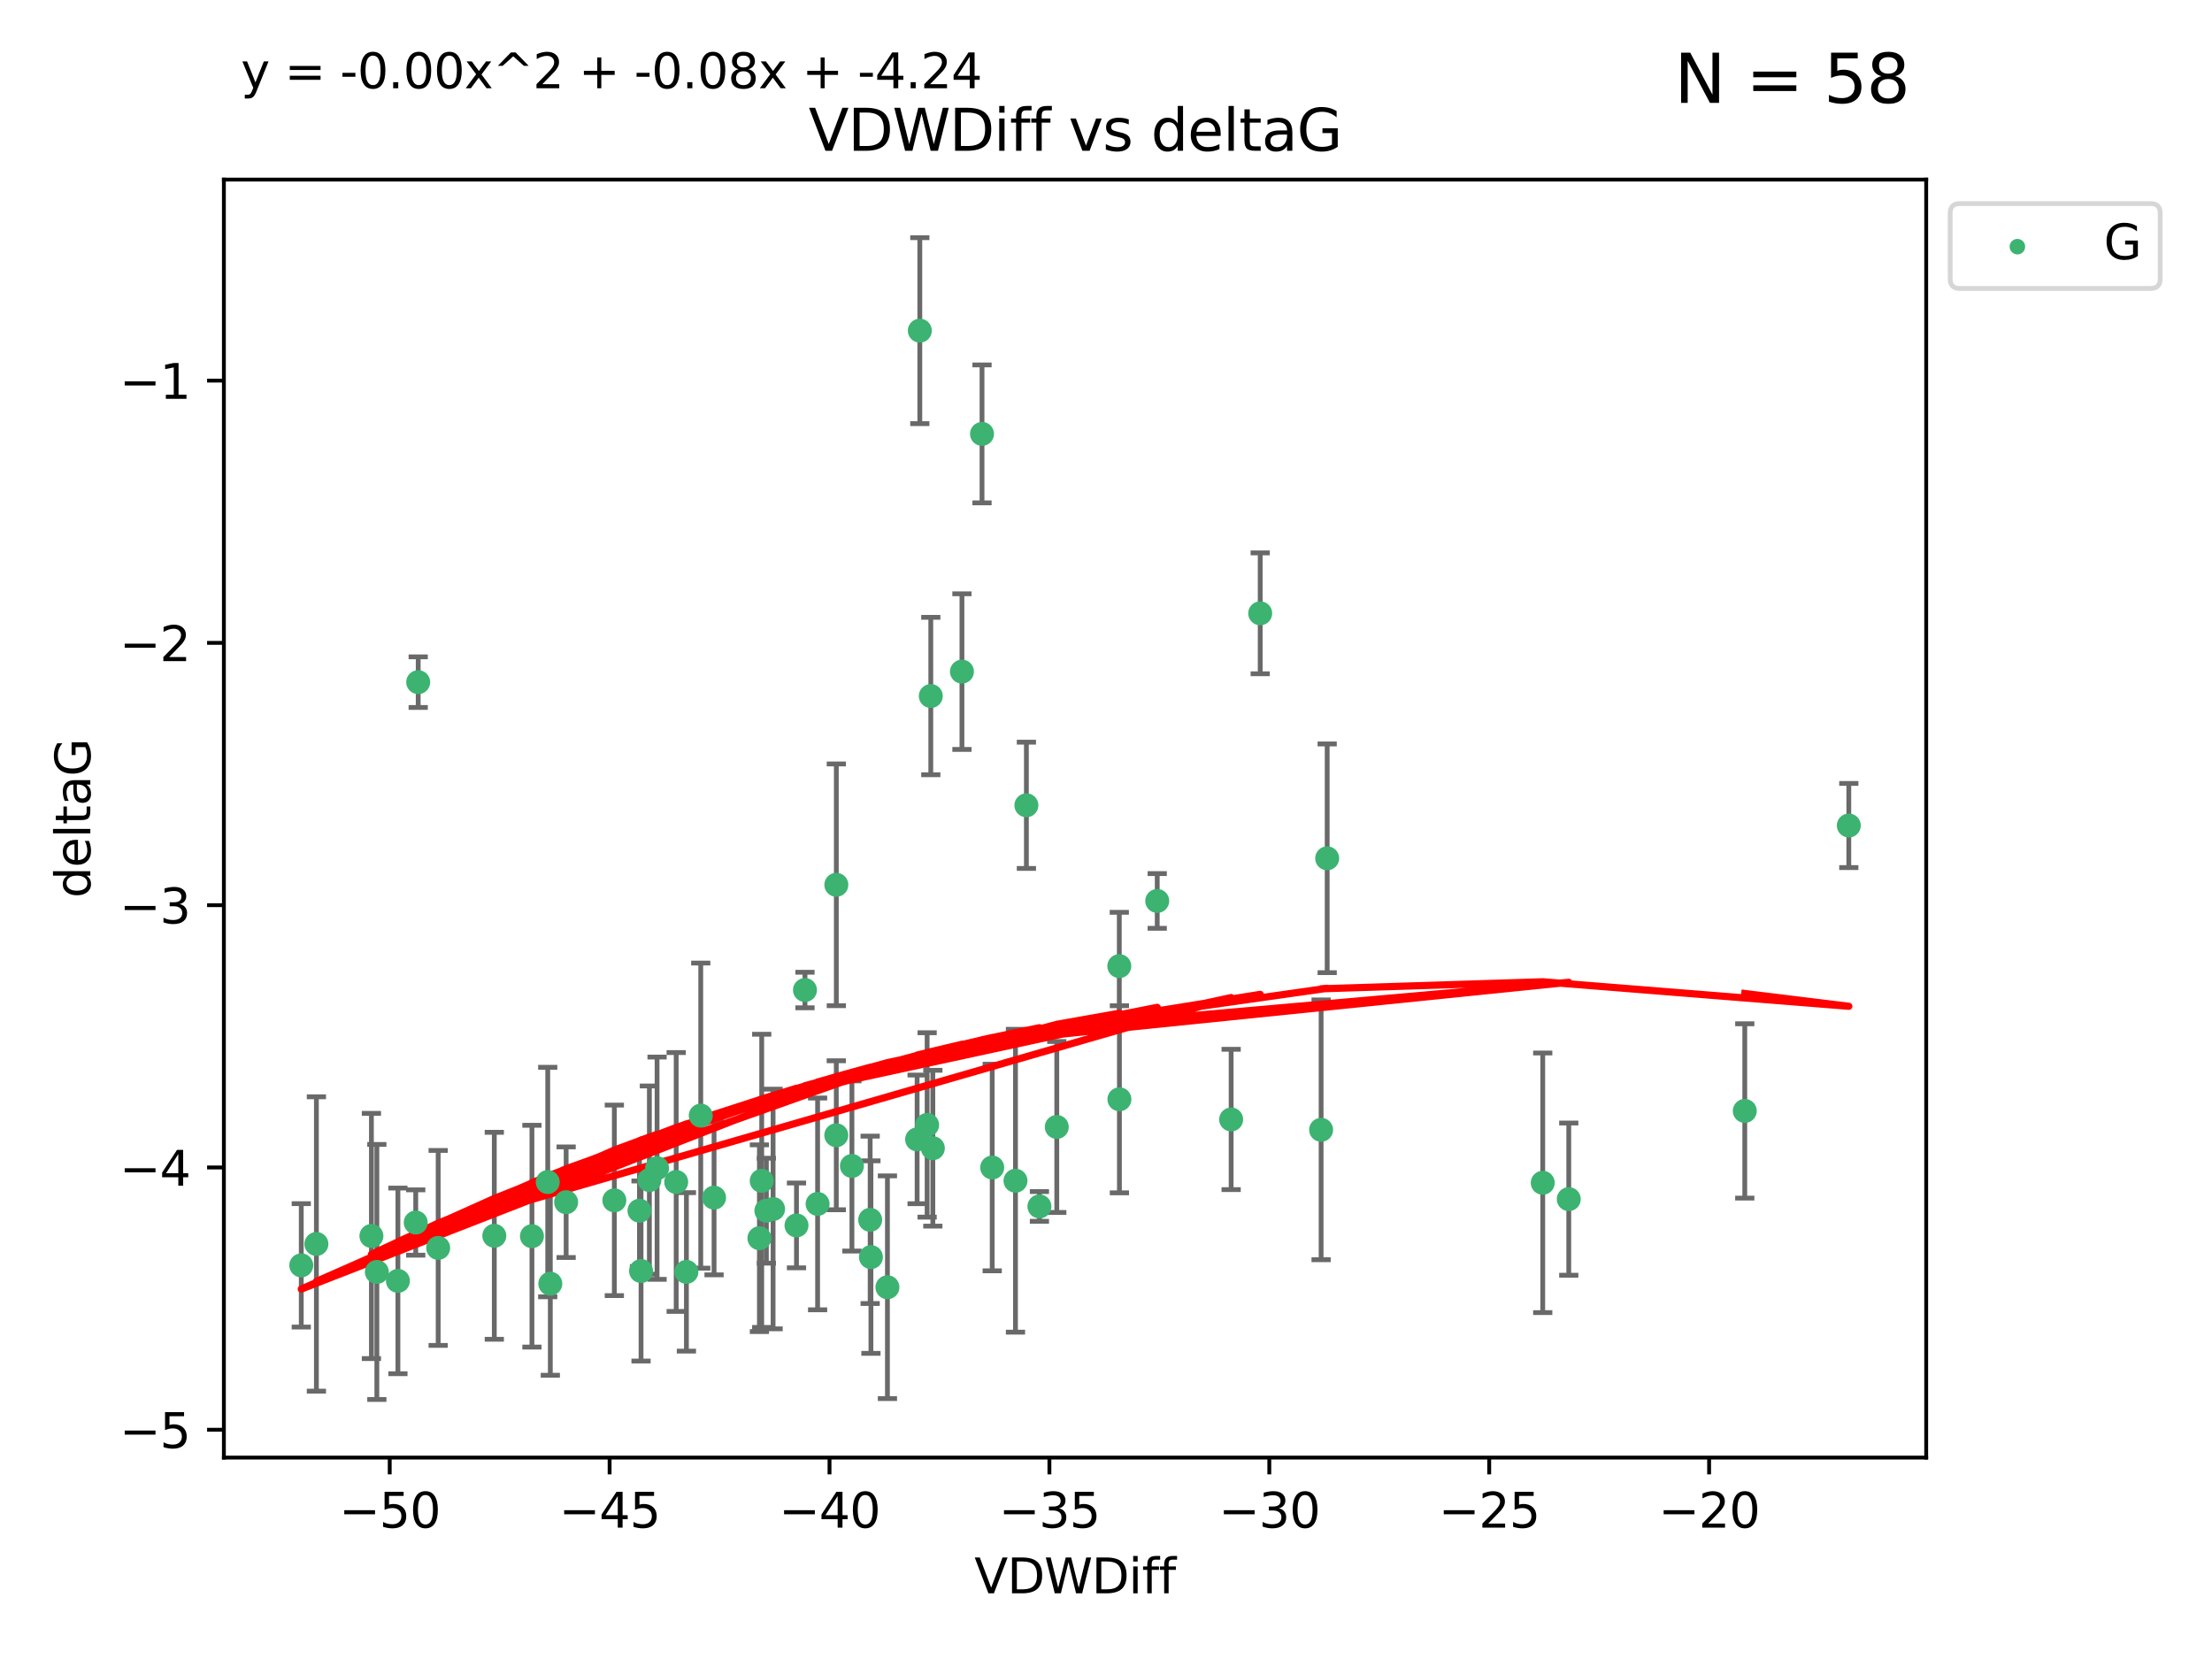<?xml version="1.0" encoding="utf-8" standalone="no"?>
<!DOCTYPE svg PUBLIC "-//W3C//DTD SVG 1.1//EN"
  "http://www.w3.org/Graphics/SVG/1.1/DTD/svg11.dtd">
<svg xmlns:xlink="http://www.w3.org/1999/xlink" width="460.8pt" height="345.6pt" viewBox="0 0 460.8 345.6" xmlns="http://www.w3.org/2000/svg" version="1.1">
 <defs>
  <style type="text/css">*{stroke-linejoin: round; stroke-linecap: butt}</style>
 </defs>
 <g id="figure_1">
  <g id="patch_1">
   <path d="M 0 345.6 
L 460.8 345.6 
L 460.8 0 
L 0 0 
z
" style="fill: #ffffff"/>
  </g>
  <g id="axes_1">
   <g id="patch_2">
    <path d="M 46.64 303.64 
L 401.26 303.64 
L 401.26 37.411 
L 46.64 37.411 
z
" style="fill: #ffffff"/>
   </g>
   <g id="PathCollection_1">
    <defs>
     <path id="mdedaf6427b" d="M 0 1.118 
C 0.297 1.118 0.581 1 0.791 0.791 
C 1 0.581 1.118 0.297 1.118 0 
C 1.118 -0.297 1 -0.581 0.791 -0.791 
C 0.581 -1 0.297 -1.118 0 -1.118 
C -0.297 -1.118 -0.581 -1 -0.791 -0.791 
C -1 -0.581 -1.118 -0.297 -1.118 0 
C -1.118 0.297 -1 0.581 -0.791 0.791 
C -0.581 1 -0.297 1.118 0 1.118 
z
" style="stroke: #3cb371"/>
    </defs>
    <g clip-path="url(#p5e4211d49c)">
     <use xlink:href="#mdedaf6427b" x="133.213" y="252.211" style="fill: #3cb371; stroke: #3cb371"/>
     <use xlink:href="#mdedaf6427b" x="78.505" y="264.972" style="fill: #3cb371; stroke: #3cb371"/>
     <use xlink:href="#mdedaf6427b" x="91.28" y="259.965" style="fill: #3cb371; stroke: #3cb371"/>
     <use xlink:href="#mdedaf6427b" x="136.879" y="243.357" style="fill: #3cb371; stroke: #3cb371"/>
     <use xlink:href="#mdedaf6427b" x="127.978" y="250.055" style="fill: #3cb371; stroke: #3cb371"/>
     <use xlink:href="#mdedaf6427b" x="65.911" y="259.141" style="fill: #3cb371; stroke: #3cb371"/>
     <use xlink:href="#mdedaf6427b" x="159.648" y="252.211" style="fill: #3cb371; stroke: #3cb371"/>
     <use xlink:href="#mdedaf6427b" x="181.431" y="261.878" style="fill: #3cb371; stroke: #3cb371"/>
     <use xlink:href="#mdedaf6427b" x="62.759" y="263.595" style="fill: #3cb371; stroke: #3cb371"/>
     <use xlink:href="#mdedaf6427b" x="135.278" y="245.836" style="fill: #3cb371; stroke: #3cb371"/>
     <use xlink:href="#mdedaf6427b" x="133.541" y="264.776" style="fill: #3cb371; stroke: #3cb371"/>
     <use xlink:href="#mdedaf6427b" x="102.973" y="257.437" style="fill: #3cb371; stroke: #3cb371"/>
     <use xlink:href="#mdedaf6427b" x="82.893" y="266.835" style="fill: #3cb371; stroke: #3cb371"/>
     <use xlink:href="#mdedaf6427b" x="145.979" y="232.401" style="fill: #3cb371; stroke: #3cb371"/>
     <use xlink:href="#mdedaf6427b" x="174.214" y="236.494" style="fill: #3cb371; stroke: #3cb371"/>
     <use xlink:href="#mdedaf6427b" x="158.679" y="245.992" style="fill: #3cb371; stroke: #3cb371"/>
     <use xlink:href="#mdedaf6427b" x="117.936" y="250.441" style="fill: #3cb371; stroke: #3cb371"/>
     <use xlink:href="#mdedaf6427b" x="77.372" y="257.476" style="fill: #3cb371; stroke: #3cb371"/>
     <use xlink:href="#mdedaf6427b" x="148.752" y="249.492" style="fill: #3cb371; stroke: #3cb371"/>
     <use xlink:href="#mdedaf6427b" x="161.048" y="251.854" style="fill: #3cb371; stroke: #3cb371"/>
     <use xlink:href="#mdedaf6427b" x="181.27" y="254.111" style="fill: #3cb371; stroke: #3cb371"/>
     <use xlink:href="#mdedaf6427b" x="174.222" y="184.322" style="fill: #3cb371; stroke: #3cb371"/>
     <use xlink:href="#mdedaf6427b" x="110.811" y="257.518" style="fill: #3cb371; stroke: #3cb371"/>
     <use xlink:href="#mdedaf6427b" x="140.862" y="246.229" style="fill: #3cb371; stroke: #3cb371"/>
     <use xlink:href="#mdedaf6427b" x="165.923" y="255.28" style="fill: #3cb371; stroke: #3cb371"/>
     <use xlink:href="#mdedaf6427b" x="158.201" y="257.942" style="fill: #3cb371; stroke: #3cb371"/>
     <use xlink:href="#mdedaf6427b" x="256.469" y="233.204" style="fill: #3cb371; stroke: #3cb371"/>
     <use xlink:href="#mdedaf6427b" x="87.119" y="142.106" style="fill: #3cb371; stroke: #3cb371"/>
     <use xlink:href="#mdedaf6427b" x="191.615" y="68.883" style="fill: #3cb371; stroke: #3cb371"/>
     <use xlink:href="#mdedaf6427b" x="86.605" y="254.674" style="fill: #3cb371; stroke: #3cb371"/>
     <use xlink:href="#mdedaf6427b" x="114.103" y="246.241" style="fill: #3cb371; stroke: #3cb371"/>
     <use xlink:href="#mdedaf6427b" x="114.64" y="267.416" style="fill: #3cb371; stroke: #3cb371"/>
     <use xlink:href="#mdedaf6427b" x="142.992" y="264.956" style="fill: #3cb371; stroke: #3cb371"/>
     <use xlink:href="#mdedaf6427b" x="220.146" y="234.768" style="fill: #3cb371; stroke: #3cb371"/>
     <use xlink:href="#mdedaf6427b" x="233.169" y="201.259" style="fill: #3cb371; stroke: #3cb371"/>
     <use xlink:href="#mdedaf6427b" x="204.572" y="90.388" style="fill: #3cb371; stroke: #3cb371"/>
     <use xlink:href="#mdedaf6427b" x="216.531" y="251.32" style="fill: #3cb371; stroke: #3cb371"/>
     <use xlink:href="#mdedaf6427b" x="194.328" y="239.192" style="fill: #3cb371; stroke: #3cb371"/>
     <use xlink:href="#mdedaf6427b" x="170.321" y="250.798" style="fill: #3cb371; stroke: #3cb371"/>
     <use xlink:href="#mdedaf6427b" x="184.868" y="268.158" style="fill: #3cb371; stroke: #3cb371"/>
     <use xlink:href="#mdedaf6427b" x="233.194" y="229.002" style="fill: #3cb371; stroke: #3cb371"/>
     <use xlink:href="#mdedaf6427b" x="191.051" y="237.354" style="fill: #3cb371; stroke: #3cb371"/>
     <use xlink:href="#mdedaf6427b" x="206.696" y="243.213" style="fill: #3cb371; stroke: #3cb371"/>
     <use xlink:href="#mdedaf6427b" x="262.522" y="127.765" style="fill: #3cb371; stroke: #3cb371"/>
     <use xlink:href="#mdedaf6427b" x="177.472" y="242.893" style="fill: #3cb371; stroke: #3cb371"/>
     <use xlink:href="#mdedaf6427b" x="213.817" y="167.759" style="fill: #3cb371; stroke: #3cb371"/>
     <use xlink:href="#mdedaf6427b" x="326.802" y="249.8" style="fill: #3cb371; stroke: #3cb371"/>
     <use xlink:href="#mdedaf6427b" x="200.389" y="139.907" style="fill: #3cb371; stroke: #3cb371"/>
     <use xlink:href="#mdedaf6427b" x="193.903" y="144.995" style="fill: #3cb371; stroke: #3cb371"/>
     <use xlink:href="#mdedaf6427b" x="167.69" y="206.24" style="fill: #3cb371; stroke: #3cb371"/>
     <use xlink:href="#mdedaf6427b" x="241.071" y="187.683" style="fill: #3cb371; stroke: #3cb371"/>
     <use xlink:href="#mdedaf6427b" x="193.138" y="234.344" style="fill: #3cb371; stroke: #3cb371"/>
     <use xlink:href="#mdedaf6427b" x="211.544" y="245.969" style="fill: #3cb371; stroke: #3cb371"/>
     <use xlink:href="#mdedaf6427b" x="276.475" y="178.803" style="fill: #3cb371; stroke: #3cb371"/>
     <use xlink:href="#mdedaf6427b" x="275.212" y="235.362" style="fill: #3cb371; stroke: #3cb371"/>
     <use xlink:href="#mdedaf6427b" x="321.381" y="246.397" style="fill: #3cb371; stroke: #3cb371"/>
     <use xlink:href="#mdedaf6427b" x="385.141" y="171.969" style="fill: #3cb371; stroke: #3cb371"/>
     <use xlink:href="#mdedaf6427b" x="363.469" y="231.428" style="fill: #3cb371; stroke: #3cb371"/>
    </g>
   </g>
   <g id="matplotlib.axis_1">
    <g id="xtick_1">
     <g id="line2d_1">
      <defs>
       <path id="m85d2817973" d="M 0 0 
L 0 3.5 
" style="stroke: #000000; stroke-width: 0.8"/>
      </defs>
      <g>
       <use xlink:href="#m85d2817973" x="81.184" y="303.64" style="stroke: #000000; stroke-width: 0.8"/>
      </g>
     </g>
     <g id="text_1">
      <!-- −50 -->
      <g transform="translate(70.632 318.238)scale(0.1 -0.1)">
       <defs>
        <path id="DejaVuSans-2212" d="M 678 2272 
L 4684 2272 
L 4684 1741 
L 678 1741 
L 678 2272 
z
" transform="scale(0.016)"/>
        <path id="DejaVuSans-35" d="M 691 4666 
L 3169 4666 
L 3169 4134 
L 1269 4134 
L 1269 2991 
Q 1406 3038 1543 3061 
Q 1681 3084 1819 3084 
Q 2600 3084 3056 2656 
Q 3513 2228 3513 1497 
Q 3513 744 3044 326 
Q 2575 -91 1722 -91 
Q 1428 -91 1123 -41 
Q 819 9 494 109 
L 494 744 
Q 775 591 1075 516 
Q 1375 441 1709 441 
Q 2250 441 2565 725 
Q 2881 1009 2881 1497 
Q 2881 1984 2565 2268 
Q 2250 2553 1709 2553 
Q 1456 2553 1204 2497 
Q 953 2441 691 2322 
L 691 4666 
z
" transform="scale(0.016)"/>
        <path id="DejaVuSans-30" d="M 2034 4250 
Q 1547 4250 1301 3770 
Q 1056 3291 1056 2328 
Q 1056 1369 1301 889 
Q 1547 409 2034 409 
Q 2525 409 2770 889 
Q 3016 1369 3016 2328 
Q 3016 3291 2770 3770 
Q 2525 4250 2034 4250 
z
M 2034 4750 
Q 2819 4750 3233 4129 
Q 3647 3509 3647 2328 
Q 3647 1150 3233 529 
Q 2819 -91 2034 -91 
Q 1250 -91 836 529 
Q 422 1150 422 2328 
Q 422 3509 836 4129 
Q 1250 4750 2034 4750 
z
" transform="scale(0.016)"/>
       </defs>
       <use xlink:href="#DejaVuSans-2212"/>
       <use xlink:href="#DejaVuSans-35" x="83.789"/>
       <use xlink:href="#DejaVuSans-30" x="147.412"/>
      </g>
     </g>
    </g>
    <g id="xtick_2">
     <g id="line2d_2">
      <g>
       <use xlink:href="#m85d2817973" x="126.993" y="303.64" style="stroke: #000000; stroke-width: 0.8"/>
      </g>
     </g>
     <g id="text_2">
      <!-- −45 -->
      <g transform="translate(116.441 318.238)scale(0.1 -0.1)">
       <defs>
        <path id="DejaVuSans-34" d="M 2419 4116 
L 825 1625 
L 2419 1625 
L 2419 4116 
z
M 2253 4666 
L 3047 4666 
L 3047 1625 
L 3713 1625 
L 3713 1100 
L 3047 1100 
L 3047 0 
L 2419 0 
L 2419 1100 
L 313 1100 
L 313 1709 
L 2253 4666 
z
" transform="scale(0.016)"/>
       </defs>
       <use xlink:href="#DejaVuSans-2212"/>
       <use xlink:href="#DejaVuSans-34" x="83.789"/>
       <use xlink:href="#DejaVuSans-35" x="147.412"/>
      </g>
     </g>
    </g>
    <g id="xtick_3">
     <g id="line2d_3">
      <g>
       <use xlink:href="#m85d2817973" x="172.802" y="303.64" style="stroke: #000000; stroke-width: 0.8"/>
      </g>
     </g>
     <g id="text_3">
      <!-- −40 -->
      <g transform="translate(162.25 318.238)scale(0.1 -0.1)">
       <use xlink:href="#DejaVuSans-2212"/>
       <use xlink:href="#DejaVuSans-34" x="83.789"/>
       <use xlink:href="#DejaVuSans-30" x="147.412"/>
      </g>
     </g>
    </g>
    <g id="xtick_4">
     <g id="line2d_4">
      <g>
       <use xlink:href="#m85d2817973" x="218.611" y="303.64" style="stroke: #000000; stroke-width: 0.8"/>
      </g>
     </g>
     <g id="text_4">
      <!-- −35 -->
      <g transform="translate(208.059 318.238)scale(0.1 -0.1)">
       <defs>
        <path id="DejaVuSans-33" d="M 2597 2516 
Q 3050 2419 3304 2112 
Q 3559 1806 3559 1356 
Q 3559 666 3084 287 
Q 2609 -91 1734 -91 
Q 1441 -91 1130 -33 
Q 819 25 488 141 
L 488 750 
Q 750 597 1062 519 
Q 1375 441 1716 441 
Q 2309 441 2620 675 
Q 2931 909 2931 1356 
Q 2931 1769 2642 2001 
Q 2353 2234 1838 2234 
L 1294 2234 
L 1294 2753 
L 1863 2753 
Q 2328 2753 2575 2939 
Q 2822 3125 2822 3475 
Q 2822 3834 2567 4026 
Q 2313 4219 1838 4219 
Q 1578 4219 1281 4162 
Q 984 4106 628 3988 
L 628 4550 
Q 988 4650 1302 4700 
Q 1616 4750 1894 4750 
Q 2613 4750 3031 4423 
Q 3450 4097 3450 3541 
Q 3450 3153 3228 2886 
Q 3006 2619 2597 2516 
z
" transform="scale(0.016)"/>
       </defs>
       <use xlink:href="#DejaVuSans-2212"/>
       <use xlink:href="#DejaVuSans-33" x="83.789"/>
       <use xlink:href="#DejaVuSans-35" x="147.412"/>
      </g>
     </g>
    </g>
    <g id="xtick_5">
     <g id="line2d_5">
      <g>
       <use xlink:href="#m85d2817973" x="264.42" y="303.64" style="stroke: #000000; stroke-width: 0.8"/>
      </g>
     </g>
     <g id="text_5">
      <!-- −30 -->
      <g transform="translate(253.868 318.238)scale(0.1 -0.1)">
       <use xlink:href="#DejaVuSans-2212"/>
       <use xlink:href="#DejaVuSans-33" x="83.789"/>
       <use xlink:href="#DejaVuSans-30" x="147.412"/>
      </g>
     </g>
    </g>
    <g id="xtick_6">
     <g id="line2d_6">
      <g>
       <use xlink:href="#m85d2817973" x="310.229" y="303.64" style="stroke: #000000; stroke-width: 0.8"/>
      </g>
     </g>
     <g id="text_6">
      <!-- −25 -->
      <g transform="translate(299.676 318.238)scale(0.1 -0.1)">
       <defs>
        <path id="DejaVuSans-32" d="M 1228 531 
L 3431 531 
L 3431 0 
L 469 0 
L 469 531 
Q 828 903 1448 1529 
Q 2069 2156 2228 2338 
Q 2531 2678 2651 2914 
Q 2772 3150 2772 3378 
Q 2772 3750 2511 3984 
Q 2250 4219 1831 4219 
Q 1534 4219 1204 4116 
Q 875 4013 500 3803 
L 500 4441 
Q 881 4594 1212 4672 
Q 1544 4750 1819 4750 
Q 2544 4750 2975 4387 
Q 3406 4025 3406 3419 
Q 3406 3131 3298 2873 
Q 3191 2616 2906 2266 
Q 2828 2175 2409 1742 
Q 1991 1309 1228 531 
z
" transform="scale(0.016)"/>
       </defs>
       <use xlink:href="#DejaVuSans-2212"/>
       <use xlink:href="#DejaVuSans-32" x="83.789"/>
       <use xlink:href="#DejaVuSans-35" x="147.412"/>
      </g>
     </g>
    </g>
    <g id="xtick_7">
     <g id="line2d_7">
      <g>
       <use xlink:href="#m85d2817973" x="356.038" y="303.64" style="stroke: #000000; stroke-width: 0.8"/>
      </g>
     </g>
     <g id="text_7">
      <!-- −20 -->
      <g transform="translate(345.485 318.238)scale(0.1 -0.1)">
       <use xlink:href="#DejaVuSans-2212"/>
       <use xlink:href="#DejaVuSans-32" x="83.789"/>
       <use xlink:href="#DejaVuSans-30" x="147.412"/>
      </g>
     </g>
    </g>
    <g id="text_8">
     <!-- VDWDiff -->
     <g transform="translate(202.977 331.917)scale(0.1 -0.1)">
      <defs>
       <path id="DejaVuSans-56" d="M 1831 0 
L 50 4666 
L 709 4666 
L 2188 738 
L 3669 4666 
L 4325 4666 
L 2547 0 
L 1831 0 
z
" transform="scale(0.016)"/>
       <path id="DejaVuSans-44" d="M 1259 4147 
L 1259 519 
L 2022 519 
Q 2988 519 3436 956 
Q 3884 1394 3884 2338 
Q 3884 3275 3436 3711 
Q 2988 4147 2022 4147 
L 1259 4147 
z
M 628 4666 
L 1925 4666 
Q 3281 4666 3915 4102 
Q 4550 3538 4550 2338 
Q 4550 1131 3912 565 
Q 3275 0 1925 0 
L 628 0 
L 628 4666 
z
" transform="scale(0.016)"/>
       <path id="DejaVuSans-57" d="M 213 4666 
L 850 4666 
L 1831 722 
L 2809 4666 
L 3519 4666 
L 4500 722 
L 5478 4666 
L 6119 4666 
L 4947 0 
L 4153 0 
L 3169 4050 
L 2175 0 
L 1381 0 
L 213 4666 
z
" transform="scale(0.016)"/>
       <path id="DejaVuSans-69" d="M 603 3500 
L 1178 3500 
L 1178 0 
L 603 0 
L 603 3500 
z
M 603 4863 
L 1178 4863 
L 1178 4134 
L 603 4134 
L 603 4863 
z
" transform="scale(0.016)"/>
       <path id="DejaVuSans-66" d="M 2375 4863 
L 2375 4384 
L 1825 4384 
Q 1516 4384 1395 4259 
Q 1275 4134 1275 3809 
L 1275 3500 
L 2222 3500 
L 2222 3053 
L 1275 3053 
L 1275 0 
L 697 0 
L 697 3053 
L 147 3053 
L 147 3500 
L 697 3500 
L 697 3744 
Q 697 4328 969 4595 
Q 1241 4863 1831 4863 
L 2375 4863 
z
" transform="scale(0.016)"/>
      </defs>
      <use xlink:href="#DejaVuSans-56"/>
      <use xlink:href="#DejaVuSans-44" x="68.408"/>
      <use xlink:href="#DejaVuSans-57" x="145.41"/>
      <use xlink:href="#DejaVuSans-44" x="244.287"/>
      <use xlink:href="#DejaVuSans-69" x="321.289"/>
      <use xlink:href="#DejaVuSans-66" x="349.072"/>
      <use xlink:href="#DejaVuSans-66" x="384.277"/>
     </g>
    </g>
   </g>
   <g id="matplotlib.axis_2">
    <g id="ytick_1">
     <g id="line2d_8">
      <defs>
       <path id="me21e8b50ad" d="M 0 0 
L -3.5 0 
" style="stroke: #000000; stroke-width: 0.8"/>
      </defs>
      <g>
       <use xlink:href="#me21e8b50ad" x="46.64" y="297.844" style="stroke: #000000; stroke-width: 0.8"/>
      </g>
     </g>
     <g id="text_9">
      <!-- −5 -->
      <g transform="translate(24.898 301.643)scale(0.1 -0.1)">
       <use xlink:href="#DejaVuSans-2212"/>
       <use xlink:href="#DejaVuSans-35" x="83.789"/>
      </g>
     </g>
    </g>
    <g id="ytick_2">
     <g id="line2d_9">
      <g>
       <use xlink:href="#me21e8b50ad" x="46.64" y="243.204" style="stroke: #000000; stroke-width: 0.8"/>
      </g>
     </g>
     <g id="text_10">
      <!-- −4 -->
      <g transform="translate(24.898 247.003)scale(0.1 -0.1)">
       <use xlink:href="#DejaVuSans-2212"/>
       <use xlink:href="#DejaVuSans-34" x="83.789"/>
      </g>
     </g>
    </g>
    <g id="ytick_3">
     <g id="line2d_10">
      <g>
       <use xlink:href="#me21e8b50ad" x="46.64" y="188.564" style="stroke: #000000; stroke-width: 0.8"/>
      </g>
     </g>
     <g id="text_11">
      <!-- −3 -->
      <g transform="translate(24.898 192.364)scale(0.1 -0.1)">
       <use xlink:href="#DejaVuSans-2212"/>
       <use xlink:href="#DejaVuSans-33" x="83.789"/>
      </g>
     </g>
    </g>
    <g id="ytick_4">
     <g id="line2d_11">
      <g>
       <use xlink:href="#me21e8b50ad" x="46.64" y="133.924" style="stroke: #000000; stroke-width: 0.8"/>
      </g>
     </g>
     <g id="text_12">
      <!-- −2 -->
      <g transform="translate(24.898 137.724)scale(0.1 -0.1)">
       <use xlink:href="#DejaVuSans-2212"/>
       <use xlink:href="#DejaVuSans-32" x="83.789"/>
      </g>
     </g>
    </g>
    <g id="ytick_5">
     <g id="line2d_12">
      <g>
       <use xlink:href="#me21e8b50ad" x="46.64" y="79.284" style="stroke: #000000; stroke-width: 0.8"/>
      </g>
     </g>
     <g id="text_13">
      <!-- −1 -->
      <g transform="translate(24.898 83.084)scale(0.1 -0.1)">
       <defs>
        <path id="DejaVuSans-31" d="M 794 531 
L 1825 531 
L 1825 4091 
L 703 3866 
L 703 4441 
L 1819 4666 
L 2450 4666 
L 2450 531 
L 3481 531 
L 3481 0 
L 794 0 
L 794 531 
z
" transform="scale(0.016)"/>
       </defs>
       <use xlink:href="#DejaVuSans-2212"/>
       <use xlink:href="#DejaVuSans-31" x="83.789"/>
      </g>
     </g>
    </g>
    <g id="text_14">
     <!-- deltaG -->
     <g transform="translate(18.818 187.064)rotate(-90)scale(0.1 -0.1)">
      <defs>
       <path id="DejaVuSans-64" d="M 2906 2969 
L 2906 4863 
L 3481 4863 
L 3481 0 
L 2906 0 
L 2906 525 
Q 2725 213 2448 61 
Q 2172 -91 1784 -91 
Q 1150 -91 751 415 
Q 353 922 353 1747 
Q 353 2572 751 3078 
Q 1150 3584 1784 3584 
Q 2172 3584 2448 3432 
Q 2725 3281 2906 2969 
z
M 947 1747 
Q 947 1113 1208 752 
Q 1469 391 1925 391 
Q 2381 391 2643 752 
Q 2906 1113 2906 1747 
Q 2906 2381 2643 2742 
Q 2381 3103 1925 3103 
Q 1469 3103 1208 2742 
Q 947 2381 947 1747 
z
" transform="scale(0.016)"/>
       <path id="DejaVuSans-65" d="M 3597 1894 
L 3597 1613 
L 953 1613 
Q 991 1019 1311 708 
Q 1631 397 2203 397 
Q 2534 397 2845 478 
Q 3156 559 3463 722 
L 3463 178 
Q 3153 47 2828 -22 
Q 2503 -91 2169 -91 
Q 1331 -91 842 396 
Q 353 884 353 1716 
Q 353 2575 817 3079 
Q 1281 3584 2069 3584 
Q 2775 3584 3186 3129 
Q 3597 2675 3597 1894 
z
M 3022 2063 
Q 3016 2534 2758 2815 
Q 2500 3097 2075 3097 
Q 1594 3097 1305 2825 
Q 1016 2553 972 2059 
L 3022 2063 
z
" transform="scale(0.016)"/>
       <path id="DejaVuSans-6c" d="M 603 4863 
L 1178 4863 
L 1178 0 
L 603 0 
L 603 4863 
z
" transform="scale(0.016)"/>
       <path id="DejaVuSans-74" d="M 1172 4494 
L 1172 3500 
L 2356 3500 
L 2356 3053 
L 1172 3053 
L 1172 1153 
Q 1172 725 1289 603 
Q 1406 481 1766 481 
L 2356 481 
L 2356 0 
L 1766 0 
Q 1100 0 847 248 
Q 594 497 594 1153 
L 594 3053 
L 172 3053 
L 172 3500 
L 594 3500 
L 594 4494 
L 1172 4494 
z
" transform="scale(0.016)"/>
       <path id="DejaVuSans-61" d="M 2194 1759 
Q 1497 1759 1228 1600 
Q 959 1441 959 1056 
Q 959 750 1161 570 
Q 1363 391 1709 391 
Q 2188 391 2477 730 
Q 2766 1069 2766 1631 
L 2766 1759 
L 2194 1759 
z
M 3341 1997 
L 3341 0 
L 2766 0 
L 2766 531 
Q 2569 213 2275 61 
Q 1981 -91 1556 -91 
Q 1019 -91 701 211 
Q 384 513 384 1019 
Q 384 1609 779 1909 
Q 1175 2209 1959 2209 
L 2766 2209 
L 2766 2266 
Q 2766 2663 2505 2880 
Q 2244 3097 1772 3097 
Q 1472 3097 1187 3025 
Q 903 2953 641 2809 
L 641 3341 
Q 956 3463 1253 3523 
Q 1550 3584 1831 3584 
Q 2591 3584 2966 3190 
Q 3341 2797 3341 1997 
z
" transform="scale(0.016)"/>
       <path id="DejaVuSans-47" d="M 3809 666 
L 3809 1919 
L 2778 1919 
L 2778 2438 
L 4434 2438 
L 4434 434 
Q 4069 175 3628 42 
Q 3188 -91 2688 -91 
Q 1594 -91 976 548 
Q 359 1188 359 2328 
Q 359 3472 976 4111 
Q 1594 4750 2688 4750 
Q 3144 4750 3555 4637 
Q 3966 4525 4313 4306 
L 4313 3634 
Q 3963 3931 3569 4081 
Q 3175 4231 2741 4231 
Q 1884 4231 1454 3753 
Q 1025 3275 1025 2328 
Q 1025 1384 1454 906 
Q 1884 428 2741 428 
Q 3075 428 3337 486 
Q 3600 544 3809 666 
z
" transform="scale(0.016)"/>
      </defs>
      <use xlink:href="#DejaVuSans-64"/>
      <use xlink:href="#DejaVuSans-65" x="63.477"/>
      <use xlink:href="#DejaVuSans-6c" x="125"/>
      <use xlink:href="#DejaVuSans-74" x="152.783"/>
      <use xlink:href="#DejaVuSans-61" x="191.992"/>
      <use xlink:href="#DejaVuSans-47" x="253.271"/>
     </g>
    </g>
   </g>
   <g id="LineCollection_1">
    <path d="M 133.213 263.861 
L 133.213 240.561 
" clip-path="url(#p5e4211d49c)" style="fill: none; stroke: #696969"/>
    <path d="M 78.505 291.539 
L 78.505 238.405 
" clip-path="url(#p5e4211d49c)" style="fill: none; stroke: #696969"/>
    <path d="M 91.28 280.272 
L 91.28 239.658 
" clip-path="url(#p5e4211d49c)" style="fill: none; stroke: #696969"/>
    <path d="M 136.879 266.51 
L 136.879 220.204 
" clip-path="url(#p5e4211d49c)" style="fill: none; stroke: #696969"/>
    <path d="M 127.978 269.901 
L 127.978 230.209 
" clip-path="url(#p5e4211d49c)" style="fill: none; stroke: #696969"/>
    <path d="M 65.911 289.801 
L 65.911 228.482 
" clip-path="url(#p5e4211d49c)" style="fill: none; stroke: #696969"/>
    <path d="M 159.648 263.143 
L 159.648 241.28 
" clip-path="url(#p5e4211d49c)" style="fill: none; stroke: #696969"/>
    <path d="M 181.431 281.932 
L 181.431 241.825 
" clip-path="url(#p5e4211d49c)" style="fill: none; stroke: #696969"/>
    <path d="M 62.759 276.447 
L 62.759 250.742 
" clip-path="url(#p5e4211d49c)" style="fill: none; stroke: #696969"/>
    <path d="M 135.278 265.441 
L 135.278 226.232 
" clip-path="url(#p5e4211d49c)" style="fill: none; stroke: #696969"/>
    <path d="M 133.541 283.526 
L 133.541 246.025 
" clip-path="url(#p5e4211d49c)" style="fill: none; stroke: #696969"/>
    <path d="M 102.973 278.993 
L 102.973 235.88 
" clip-path="url(#p5e4211d49c)" style="fill: none; stroke: #696969"/>
    <path d="M 82.893 286.172 
L 82.893 247.499 
" clip-path="url(#p5e4211d49c)" style="fill: none; stroke: #696969"/>
    <path d="M 145.979 264.182 
L 145.979 200.62 
" clip-path="url(#p5e4211d49c)" style="fill: none; stroke: #696969"/>
    <path d="M 174.214 252.013 
L 174.214 220.976 
" clip-path="url(#p5e4211d49c)" style="fill: none; stroke: #696969"/>
    <path d="M 158.679 276.528 
L 158.679 215.456 
" clip-path="url(#p5e4211d49c)" style="fill: none; stroke: #696969"/>
    <path d="M 117.936 261.962 
L 117.936 238.92 
" clip-path="url(#p5e4211d49c)" style="fill: none; stroke: #696969"/>
    <path d="M 77.372 283.018 
L 77.372 231.934 
" clip-path="url(#p5e4211d49c)" style="fill: none; stroke: #696969"/>
    <path d="M 148.752 265.571 
L 148.752 233.414 
" clip-path="url(#p5e4211d49c)" style="fill: none; stroke: #696969"/>
    <path d="M 161.048 276.82 
L 161.048 226.888 
" clip-path="url(#p5e4211d49c)" style="fill: none; stroke: #696969"/>
    <path d="M 181.27 271.544 
L 181.27 236.678 
" clip-path="url(#p5e4211d49c)" style="fill: none; stroke: #696969"/>
    <path d="M 174.222 209.504 
L 174.222 159.14 
" clip-path="url(#p5e4211d49c)" style="fill: none; stroke: #696969"/>
    <path d="M 110.811 280.619 
L 110.811 234.417 
" clip-path="url(#p5e4211d49c)" style="fill: none; stroke: #696969"/>
    <path d="M 140.862 273.192 
L 140.862 219.267 
" clip-path="url(#p5e4211d49c)" style="fill: none; stroke: #696969"/>
    <path d="M 165.923 264.116 
L 165.923 246.445 
" clip-path="url(#p5e4211d49c)" style="fill: none; stroke: #696969"/>
    <path d="M 158.201 277.391 
L 158.201 238.493 
" clip-path="url(#p5e4211d49c)" style="fill: none; stroke: #696969"/>
    <path d="M 256.469 247.82 
L 256.469 218.588 
" clip-path="url(#p5e4211d49c)" style="fill: none; stroke: #696969"/>
    <path d="M 87.119 147.375 
L 87.119 136.837 
" clip-path="url(#p5e4211d49c)" style="fill: none; stroke: #696969"/>
    <path d="M 191.615 88.254 
L 191.615 49.513 
" clip-path="url(#p5e4211d49c)" style="fill: none; stroke: #696969"/>
    <path d="M 86.605 261.477 
L 86.605 247.87 
" clip-path="url(#p5e4211d49c)" style="fill: none; stroke: #696969"/>
    <path d="M 114.103 270.142 
L 114.103 222.34 
" clip-path="url(#p5e4211d49c)" style="fill: none; stroke: #696969"/>
    <path d="M 114.64 286.492 
L 114.64 248.339 
" clip-path="url(#p5e4211d49c)" style="fill: none; stroke: #696969"/>
    <path d="M 142.992 281.463 
L 142.992 248.45 
" clip-path="url(#p5e4211d49c)" style="fill: none; stroke: #696969"/>
    <path d="M 220.146 252.578 
L 220.146 216.959 
" clip-path="url(#p5e4211d49c)" style="fill: none; stroke: #696969"/>
    <path d="M 233.169 212.466 
L 233.169 190.051 
" clip-path="url(#p5e4211d49c)" style="fill: none; stroke: #696969"/>
    <path d="M 204.572 104.757 
L 204.572 76.018 
" clip-path="url(#p5e4211d49c)" style="fill: none; stroke: #696969"/>
    <path d="M 216.531 254.415 
L 216.531 248.226 
" clip-path="url(#p5e4211d49c)" style="fill: none; stroke: #696969"/>
    <path d="M 194.328 255.426 
L 194.328 222.957 
" clip-path="url(#p5e4211d49c)" style="fill: none; stroke: #696969"/>
    <path d="M 170.321 272.857 
L 170.321 228.74 
" clip-path="url(#p5e4211d49c)" style="fill: none; stroke: #696969"/>
    <path d="M 184.868 291.357 
L 184.868 244.958 
" clip-path="url(#p5e4211d49c)" style="fill: none; stroke: #696969"/>
    <path d="M 233.194 248.489 
L 233.194 209.516 
" clip-path="url(#p5e4211d49c)" style="fill: none; stroke: #696969"/>
    <path d="M 191.051 250.753 
L 191.051 223.954 
" clip-path="url(#p5e4211d49c)" style="fill: none; stroke: #696969"/>
    <path d="M 206.696 264.733 
L 206.696 221.693 
" clip-path="url(#p5e4211d49c)" style="fill: none; stroke: #696969"/>
    <path d="M 262.522 140.357 
L 262.522 115.174 
" clip-path="url(#p5e4211d49c)" style="fill: none; stroke: #696969"/>
    <path d="M 177.472 260.618 
L 177.472 225.168 
" clip-path="url(#p5e4211d49c)" style="fill: none; stroke: #696969"/>
    <path d="M 213.817 180.911 
L 213.817 154.608 
" clip-path="url(#p5e4211d49c)" style="fill: none; stroke: #696969"/>
    <path d="M 326.802 265.656 
L 326.802 233.944 
" clip-path="url(#p5e4211d49c)" style="fill: none; stroke: #696969"/>
    <path d="M 200.389 156.119 
L 200.389 123.695 
" clip-path="url(#p5e4211d49c)" style="fill: none; stroke: #696969"/>
    <path d="M 193.903 161.393 
L 193.903 128.598 
" clip-path="url(#p5e4211d49c)" style="fill: none; stroke: #696969"/>
    <path d="M 167.69 209.94 
L 167.69 202.541 
" clip-path="url(#p5e4211d49c)" style="fill: none; stroke: #696969"/>
    <path d="M 241.071 193.382 
L 241.071 181.984 
" clip-path="url(#p5e4211d49c)" style="fill: none; stroke: #696969"/>
    <path d="M 193.138 253.55 
L 193.138 215.138 
" clip-path="url(#p5e4211d49c)" style="fill: none; stroke: #696969"/>
    <path d="M 211.544 277.514 
L 211.544 214.423 
" clip-path="url(#p5e4211d49c)" style="fill: none; stroke: #696969"/>
    <path d="M 276.475 202.627 
L 276.475 154.978 
" clip-path="url(#p5e4211d49c)" style="fill: none; stroke: #696969"/>
    <path d="M 275.212 262.421 
L 275.212 208.303 
" clip-path="url(#p5e4211d49c)" style="fill: none; stroke: #696969"/>
    <path d="M 321.381 273.437 
L 321.381 219.357 
" clip-path="url(#p5e4211d49c)" style="fill: none; stroke: #696969"/>
    <path d="M 385.141 180.734 
L 385.141 163.205 
" clip-path="url(#p5e4211d49c)" style="fill: none; stroke: #696969"/>
    <path d="M 363.469 249.586 
L 363.469 213.27 
" clip-path="url(#p5e4211d49c)" style="fill: none; stroke: #696969"/>
   </g>
   <g id="line2d_13">
    <defs>
     <path id="mecc54cc8fb" d="M 2 0 
L -2 -0 
" style="stroke: #696969"/>
    </defs>
    <g clip-path="url(#p5e4211d49c)">
     <use xlink:href="#mecc54cc8fb" x="133.213" y="263.861" style="fill: #696969; stroke: #696969"/>
     <use xlink:href="#mecc54cc8fb" x="78.505" y="291.539" style="fill: #696969; stroke: #696969"/>
     <use xlink:href="#mecc54cc8fb" x="91.28" y="280.272" style="fill: #696969; stroke: #696969"/>
     <use xlink:href="#mecc54cc8fb" x="136.879" y="266.51" style="fill: #696969; stroke: #696969"/>
     <use xlink:href="#mecc54cc8fb" x="127.978" y="269.901" style="fill: #696969; stroke: #696969"/>
     <use xlink:href="#mecc54cc8fb" x="65.911" y="289.801" style="fill: #696969; stroke: #696969"/>
     <use xlink:href="#mecc54cc8fb" x="159.648" y="263.143" style="fill: #696969; stroke: #696969"/>
     <use xlink:href="#mecc54cc8fb" x="181.431" y="281.932" style="fill: #696969; stroke: #696969"/>
     <use xlink:href="#mecc54cc8fb" x="62.759" y="276.447" style="fill: #696969; stroke: #696969"/>
     <use xlink:href="#mecc54cc8fb" x="135.278" y="265.441" style="fill: #696969; stroke: #696969"/>
     <use xlink:href="#mecc54cc8fb" x="133.541" y="283.526" style="fill: #696969; stroke: #696969"/>
     <use xlink:href="#mecc54cc8fb" x="102.973" y="278.993" style="fill: #696969; stroke: #696969"/>
     <use xlink:href="#mecc54cc8fb" x="82.893" y="286.172" style="fill: #696969; stroke: #696969"/>
     <use xlink:href="#mecc54cc8fb" x="145.979" y="264.182" style="fill: #696969; stroke: #696969"/>
     <use xlink:href="#mecc54cc8fb" x="174.214" y="252.013" style="fill: #696969; stroke: #696969"/>
     <use xlink:href="#mecc54cc8fb" x="158.679" y="276.528" style="fill: #696969; stroke: #696969"/>
     <use xlink:href="#mecc54cc8fb" x="117.936" y="261.962" style="fill: #696969; stroke: #696969"/>
     <use xlink:href="#mecc54cc8fb" x="77.372" y="283.018" style="fill: #696969; stroke: #696969"/>
     <use xlink:href="#mecc54cc8fb" x="148.752" y="265.571" style="fill: #696969; stroke: #696969"/>
     <use xlink:href="#mecc54cc8fb" x="161.048" y="276.82" style="fill: #696969; stroke: #696969"/>
     <use xlink:href="#mecc54cc8fb" x="181.27" y="271.544" style="fill: #696969; stroke: #696969"/>
     <use xlink:href="#mecc54cc8fb" x="174.222" y="209.504" style="fill: #696969; stroke: #696969"/>
     <use xlink:href="#mecc54cc8fb" x="110.811" y="280.619" style="fill: #696969; stroke: #696969"/>
     <use xlink:href="#mecc54cc8fb" x="140.862" y="273.192" style="fill: #696969; stroke: #696969"/>
     <use xlink:href="#mecc54cc8fb" x="165.923" y="264.116" style="fill: #696969; stroke: #696969"/>
     <use xlink:href="#mecc54cc8fb" x="158.201" y="277.391" style="fill: #696969; stroke: #696969"/>
     <use xlink:href="#mecc54cc8fb" x="256.469" y="247.82" style="fill: #696969; stroke: #696969"/>
     <use xlink:href="#mecc54cc8fb" x="87.119" y="147.375" style="fill: #696969; stroke: #696969"/>
     <use xlink:href="#mecc54cc8fb" x="191.615" y="88.254" style="fill: #696969; stroke: #696969"/>
     <use xlink:href="#mecc54cc8fb" x="86.605" y="261.477" style="fill: #696969; stroke: #696969"/>
     <use xlink:href="#mecc54cc8fb" x="114.103" y="270.142" style="fill: #696969; stroke: #696969"/>
     <use xlink:href="#mecc54cc8fb" x="114.64" y="286.492" style="fill: #696969; stroke: #696969"/>
     <use xlink:href="#mecc54cc8fb" x="142.992" y="281.463" style="fill: #696969; stroke: #696969"/>
     <use xlink:href="#mecc54cc8fb" x="220.146" y="252.578" style="fill: #696969; stroke: #696969"/>
     <use xlink:href="#mecc54cc8fb" x="233.169" y="212.466" style="fill: #696969; stroke: #696969"/>
     <use xlink:href="#mecc54cc8fb" x="204.572" y="104.757" style="fill: #696969; stroke: #696969"/>
     <use xlink:href="#mecc54cc8fb" x="216.531" y="254.415" style="fill: #696969; stroke: #696969"/>
     <use xlink:href="#mecc54cc8fb" x="194.328" y="255.426" style="fill: #696969; stroke: #696969"/>
     <use xlink:href="#mecc54cc8fb" x="170.321" y="272.857" style="fill: #696969; stroke: #696969"/>
     <use xlink:href="#mecc54cc8fb" x="184.868" y="291.357" style="fill: #696969; stroke: #696969"/>
     <use xlink:href="#mecc54cc8fb" x="233.194" y="248.489" style="fill: #696969; stroke: #696969"/>
     <use xlink:href="#mecc54cc8fb" x="191.051" y="250.753" style="fill: #696969; stroke: #696969"/>
     <use xlink:href="#mecc54cc8fb" x="206.696" y="264.733" style="fill: #696969; stroke: #696969"/>
     <use xlink:href="#mecc54cc8fb" x="262.522" y="140.357" style="fill: #696969; stroke: #696969"/>
     <use xlink:href="#mecc54cc8fb" x="177.472" y="260.618" style="fill: #696969; stroke: #696969"/>
     <use xlink:href="#mecc54cc8fb" x="213.817" y="180.911" style="fill: #696969; stroke: #696969"/>
     <use xlink:href="#mecc54cc8fb" x="326.802" y="265.656" style="fill: #696969; stroke: #696969"/>
     <use xlink:href="#mecc54cc8fb" x="200.389" y="156.119" style="fill: #696969; stroke: #696969"/>
     <use xlink:href="#mecc54cc8fb" x="193.903" y="161.393" style="fill: #696969; stroke: #696969"/>
     <use xlink:href="#mecc54cc8fb" x="167.69" y="209.94" style="fill: #696969; stroke: #696969"/>
     <use xlink:href="#mecc54cc8fb" x="241.071" y="193.382" style="fill: #696969; stroke: #696969"/>
     <use xlink:href="#mecc54cc8fb" x="193.138" y="253.55" style="fill: #696969; stroke: #696969"/>
     <use xlink:href="#mecc54cc8fb" x="211.544" y="277.514" style="fill: #696969; stroke: #696969"/>
     <use xlink:href="#mecc54cc8fb" x="276.475" y="202.627" style="fill: #696969; stroke: #696969"/>
     <use xlink:href="#mecc54cc8fb" x="275.212" y="262.421" style="fill: #696969; stroke: #696969"/>
     <use xlink:href="#mecc54cc8fb" x="321.381" y="273.437" style="fill: #696969; stroke: #696969"/>
     <use xlink:href="#mecc54cc8fb" x="385.141" y="180.734" style="fill: #696969; stroke: #696969"/>
     <use xlink:href="#mecc54cc8fb" x="363.469" y="249.586" style="fill: #696969; stroke: #696969"/>
    </g>
   </g>
   <g id="line2d_14">
    <g clip-path="url(#p5e4211d49c)">
     <use xlink:href="#mecc54cc8fb" x="133.213" y="240.561" style="fill: #696969; stroke: #696969"/>
     <use xlink:href="#mecc54cc8fb" x="78.505" y="238.405" style="fill: #696969; stroke: #696969"/>
     <use xlink:href="#mecc54cc8fb" x="91.28" y="239.658" style="fill: #696969; stroke: #696969"/>
     <use xlink:href="#mecc54cc8fb" x="136.879" y="220.204" style="fill: #696969; stroke: #696969"/>
     <use xlink:href="#mecc54cc8fb" x="127.978" y="230.209" style="fill: #696969; stroke: #696969"/>
     <use xlink:href="#mecc54cc8fb" x="65.911" y="228.482" style="fill: #696969; stroke: #696969"/>
     <use xlink:href="#mecc54cc8fb" x="159.648" y="241.28" style="fill: #696969; stroke: #696969"/>
     <use xlink:href="#mecc54cc8fb" x="181.431" y="241.825" style="fill: #696969; stroke: #696969"/>
     <use xlink:href="#mecc54cc8fb" x="62.759" y="250.742" style="fill: #696969; stroke: #696969"/>
     <use xlink:href="#mecc54cc8fb" x="135.278" y="226.232" style="fill: #696969; stroke: #696969"/>
     <use xlink:href="#mecc54cc8fb" x="133.541" y="246.025" style="fill: #696969; stroke: #696969"/>
     <use xlink:href="#mecc54cc8fb" x="102.973" y="235.88" style="fill: #696969; stroke: #696969"/>
     <use xlink:href="#mecc54cc8fb" x="82.893" y="247.499" style="fill: #696969; stroke: #696969"/>
     <use xlink:href="#mecc54cc8fb" x="145.979" y="200.62" style="fill: #696969; stroke: #696969"/>
     <use xlink:href="#mecc54cc8fb" x="174.214" y="220.976" style="fill: #696969; stroke: #696969"/>
     <use xlink:href="#mecc54cc8fb" x="158.679" y="215.456" style="fill: #696969; stroke: #696969"/>
     <use xlink:href="#mecc54cc8fb" x="117.936" y="238.92" style="fill: #696969; stroke: #696969"/>
     <use xlink:href="#mecc54cc8fb" x="77.372" y="231.934" style="fill: #696969; stroke: #696969"/>
     <use xlink:href="#mecc54cc8fb" x="148.752" y="233.414" style="fill: #696969; stroke: #696969"/>
     <use xlink:href="#mecc54cc8fb" x="161.048" y="226.888" style="fill: #696969; stroke: #696969"/>
     <use xlink:href="#mecc54cc8fb" x="181.27" y="236.678" style="fill: #696969; stroke: #696969"/>
     <use xlink:href="#mecc54cc8fb" x="174.222" y="159.14" style="fill: #696969; stroke: #696969"/>
     <use xlink:href="#mecc54cc8fb" x="110.811" y="234.417" style="fill: #696969; stroke: #696969"/>
     <use xlink:href="#mecc54cc8fb" x="140.862" y="219.267" style="fill: #696969; stroke: #696969"/>
     <use xlink:href="#mecc54cc8fb" x="165.923" y="246.445" style="fill: #696969; stroke: #696969"/>
     <use xlink:href="#mecc54cc8fb" x="158.201" y="238.493" style="fill: #696969; stroke: #696969"/>
     <use xlink:href="#mecc54cc8fb" x="256.469" y="218.588" style="fill: #696969; stroke: #696969"/>
     <use xlink:href="#mecc54cc8fb" x="87.119" y="136.837" style="fill: #696969; stroke: #696969"/>
     <use xlink:href="#mecc54cc8fb" x="191.615" y="49.513" style="fill: #696969; stroke: #696969"/>
     <use xlink:href="#mecc54cc8fb" x="86.605" y="247.87" style="fill: #696969; stroke: #696969"/>
     <use xlink:href="#mecc54cc8fb" x="114.103" y="222.34" style="fill: #696969; stroke: #696969"/>
     <use xlink:href="#mecc54cc8fb" x="114.64" y="248.339" style="fill: #696969; stroke: #696969"/>
     <use xlink:href="#mecc54cc8fb" x="142.992" y="248.45" style="fill: #696969; stroke: #696969"/>
     <use xlink:href="#mecc54cc8fb" x="220.146" y="216.959" style="fill: #696969; stroke: #696969"/>
     <use xlink:href="#mecc54cc8fb" x="233.169" y="190.051" style="fill: #696969; stroke: #696969"/>
     <use xlink:href="#mecc54cc8fb" x="204.572" y="76.018" style="fill: #696969; stroke: #696969"/>
     <use xlink:href="#mecc54cc8fb" x="216.531" y="248.226" style="fill: #696969; stroke: #696969"/>
     <use xlink:href="#mecc54cc8fb" x="194.328" y="222.957" style="fill: #696969; stroke: #696969"/>
     <use xlink:href="#mecc54cc8fb" x="170.321" y="228.74" style="fill: #696969; stroke: #696969"/>
     <use xlink:href="#mecc54cc8fb" x="184.868" y="244.958" style="fill: #696969; stroke: #696969"/>
     <use xlink:href="#mecc54cc8fb" x="233.194" y="209.516" style="fill: #696969; stroke: #696969"/>
     <use xlink:href="#mecc54cc8fb" x="191.051" y="223.954" style="fill: #696969; stroke: #696969"/>
     <use xlink:href="#mecc54cc8fb" x="206.696" y="221.693" style="fill: #696969; stroke: #696969"/>
     <use xlink:href="#mecc54cc8fb" x="262.522" y="115.174" style="fill: #696969; stroke: #696969"/>
     <use xlink:href="#mecc54cc8fb" x="177.472" y="225.168" style="fill: #696969; stroke: #696969"/>
     <use xlink:href="#mecc54cc8fb" x="213.817" y="154.608" style="fill: #696969; stroke: #696969"/>
     <use xlink:href="#mecc54cc8fb" x="326.802" y="233.944" style="fill: #696969; stroke: #696969"/>
     <use xlink:href="#mecc54cc8fb" x="200.389" y="123.695" style="fill: #696969; stroke: #696969"/>
     <use xlink:href="#mecc54cc8fb" x="193.903" y="128.598" style="fill: #696969; stroke: #696969"/>
     <use xlink:href="#mecc54cc8fb" x="167.69" y="202.541" style="fill: #696969; stroke: #696969"/>
     <use xlink:href="#mecc54cc8fb" x="241.071" y="181.984" style="fill: #696969; stroke: #696969"/>
     <use xlink:href="#mecc54cc8fb" x="193.138" y="215.138" style="fill: #696969; stroke: #696969"/>
     <use xlink:href="#mecc54cc8fb" x="211.544" y="214.423" style="fill: #696969; stroke: #696969"/>
     <use xlink:href="#mecc54cc8fb" x="276.475" y="154.978" style="fill: #696969; stroke: #696969"/>
     <use xlink:href="#mecc54cc8fb" x="275.212" y="208.303" style="fill: #696969; stroke: #696969"/>
     <use xlink:href="#mecc54cc8fb" x="321.381" y="219.357" style="fill: #696969; stroke: #696969"/>
     <use xlink:href="#mecc54cc8fb" x="385.141" y="163.205" style="fill: #696969; stroke: #696969"/>
     <use xlink:href="#mecc54cc8fb" x="363.469" y="213.27" style="fill: #696969; stroke: #696969"/>
    </g>
   </g>
   <g id="line2d_15">
    <path d="M 133.213 237.627 
L 78.505 260.755 
L 91.28 254.81 
L 136.879 236.295 
L 127.978 239.577 
L 65.911 266.94 
L 159.648 228.632 
L 181.431 222.287 
L 62.759 268.538 
L 135.278 236.873 
L 133.541 237.507 
L 102.973 249.659 
L 82.893 258.675 
L 145.979 233.106 
L 174.214 224.282 
L 158.679 228.936 
L 117.936 243.473 
L 77.372 261.298 
L 148.752 232.167 
L 161.048 228.195 
L 181.27 222.33 
L 174.222 224.28 
L 110.811 246.362 
L 140.862 234.878 
L 165.923 226.705 
L 158.201 229.087 
L 256.469 207.812 
L 87.119 256.709 
L 191.615 219.651 
L 86.605 256.946 
L 114.103 245.015 
L 114.64 244.796 
L 142.992 234.134 
L 220.146 213.39 
L 233.169 211.081 
L 204.572 216.602 
L 216.531 214.091 
L 194.328 218.984 
L 170.321 225.402 
L 184.868 221.373 
L 233.194 211.077 
L 191.051 219.791 
L 206.696 216.135 
L 262.522 207.143 
L 177.472 223.368 
L 213.817 214.636 
L 326.802 204.635 
L 200.389 217.549 
L 193.903 219.088 
L 167.69 226.177 
L 241.071 209.849 
L 193.138 219.275 
L 211.544 215.103 
L 276.475 205.885 
L 275.212 205.983 
L 321.381 204.522 
L 385.141 209.628 
L 363.469 206.965 
" clip-path="url(#p5e4211d49c)" style="fill: none; stroke: #ff0000; stroke-width: 1.5; stroke-linecap: square"/>
   </g>
   <g id="line2d_16">
    <defs>
     <path id="m768da55f25" d="M 0 2 
C 0.53 2 1.039 1.789 1.414 1.414 
C 1.789 1.039 2 0.53 2 0 
C 2 -0.53 1.789 -1.039 1.414 -1.414 
C 1.039 -1.789 0.53 -2 0 -2 
C -0.53 -2 -1.039 -1.789 -1.414 -1.414 
C -1.789 -1.039 -2 -0.53 -2 0 
C -2 0.53 -1.789 1.039 -1.414 1.414 
C -1.039 1.789 -0.53 2 0 2 
z
" style="stroke: #3cb371"/>
    </defs>
    <g clip-path="url(#p5e4211d49c)">
     <use xlink:href="#m768da55f25" x="133.213" y="252.211" style="fill: #3cb371; stroke: #3cb371"/>
     <use xlink:href="#m768da55f25" x="78.505" y="264.972" style="fill: #3cb371; stroke: #3cb371"/>
     <use xlink:href="#m768da55f25" x="91.28" y="259.965" style="fill: #3cb371; stroke: #3cb371"/>
     <use xlink:href="#m768da55f25" x="136.879" y="243.357" style="fill: #3cb371; stroke: #3cb371"/>
     <use xlink:href="#m768da55f25" x="127.978" y="250.055" style="fill: #3cb371; stroke: #3cb371"/>
     <use xlink:href="#m768da55f25" x="65.911" y="259.141" style="fill: #3cb371; stroke: #3cb371"/>
     <use xlink:href="#m768da55f25" x="159.648" y="252.211" style="fill: #3cb371; stroke: #3cb371"/>
     <use xlink:href="#m768da55f25" x="181.431" y="261.878" style="fill: #3cb371; stroke: #3cb371"/>
     <use xlink:href="#m768da55f25" x="62.759" y="263.595" style="fill: #3cb371; stroke: #3cb371"/>
     <use xlink:href="#m768da55f25" x="135.278" y="245.836" style="fill: #3cb371; stroke: #3cb371"/>
     <use xlink:href="#m768da55f25" x="133.541" y="264.776" style="fill: #3cb371; stroke: #3cb371"/>
     <use xlink:href="#m768da55f25" x="102.973" y="257.437" style="fill: #3cb371; stroke: #3cb371"/>
     <use xlink:href="#m768da55f25" x="82.893" y="266.835" style="fill: #3cb371; stroke: #3cb371"/>
     <use xlink:href="#m768da55f25" x="145.979" y="232.401" style="fill: #3cb371; stroke: #3cb371"/>
     <use xlink:href="#m768da55f25" x="174.214" y="236.494" style="fill: #3cb371; stroke: #3cb371"/>
     <use xlink:href="#m768da55f25" x="158.679" y="245.992" style="fill: #3cb371; stroke: #3cb371"/>
     <use xlink:href="#m768da55f25" x="117.936" y="250.441" style="fill: #3cb371; stroke: #3cb371"/>
     <use xlink:href="#m768da55f25" x="77.372" y="257.476" style="fill: #3cb371; stroke: #3cb371"/>
     <use xlink:href="#m768da55f25" x="148.752" y="249.492" style="fill: #3cb371; stroke: #3cb371"/>
     <use xlink:href="#m768da55f25" x="161.048" y="251.854" style="fill: #3cb371; stroke: #3cb371"/>
     <use xlink:href="#m768da55f25" x="181.27" y="254.111" style="fill: #3cb371; stroke: #3cb371"/>
     <use xlink:href="#m768da55f25" x="174.222" y="184.322" style="fill: #3cb371; stroke: #3cb371"/>
     <use xlink:href="#m768da55f25" x="110.811" y="257.518" style="fill: #3cb371; stroke: #3cb371"/>
     <use xlink:href="#m768da55f25" x="140.862" y="246.229" style="fill: #3cb371; stroke: #3cb371"/>
     <use xlink:href="#m768da55f25" x="165.923" y="255.28" style="fill: #3cb371; stroke: #3cb371"/>
     <use xlink:href="#m768da55f25" x="158.201" y="257.942" style="fill: #3cb371; stroke: #3cb371"/>
     <use xlink:href="#m768da55f25" x="256.469" y="233.204" style="fill: #3cb371; stroke: #3cb371"/>
     <use xlink:href="#m768da55f25" x="87.119" y="142.106" style="fill: #3cb371; stroke: #3cb371"/>
     <use xlink:href="#m768da55f25" x="191.615" y="68.883" style="fill: #3cb371; stroke: #3cb371"/>
     <use xlink:href="#m768da55f25" x="86.605" y="254.674" style="fill: #3cb371; stroke: #3cb371"/>
     <use xlink:href="#m768da55f25" x="114.103" y="246.241" style="fill: #3cb371; stroke: #3cb371"/>
     <use xlink:href="#m768da55f25" x="114.64" y="267.416" style="fill: #3cb371; stroke: #3cb371"/>
     <use xlink:href="#m768da55f25" x="142.992" y="264.956" style="fill: #3cb371; stroke: #3cb371"/>
     <use xlink:href="#m768da55f25" x="220.146" y="234.768" style="fill: #3cb371; stroke: #3cb371"/>
     <use xlink:href="#m768da55f25" x="233.169" y="201.259" style="fill: #3cb371; stroke: #3cb371"/>
     <use xlink:href="#m768da55f25" x="204.572" y="90.388" style="fill: #3cb371; stroke: #3cb371"/>
     <use xlink:href="#m768da55f25" x="216.531" y="251.32" style="fill: #3cb371; stroke: #3cb371"/>
     <use xlink:href="#m768da55f25" x="194.328" y="239.192" style="fill: #3cb371; stroke: #3cb371"/>
     <use xlink:href="#m768da55f25" x="170.321" y="250.798" style="fill: #3cb371; stroke: #3cb371"/>
     <use xlink:href="#m768da55f25" x="184.868" y="268.158" style="fill: #3cb371; stroke: #3cb371"/>
     <use xlink:href="#m768da55f25" x="233.194" y="229.002" style="fill: #3cb371; stroke: #3cb371"/>
     <use xlink:href="#m768da55f25" x="191.051" y="237.354" style="fill: #3cb371; stroke: #3cb371"/>
     <use xlink:href="#m768da55f25" x="206.696" y="243.213" style="fill: #3cb371; stroke: #3cb371"/>
     <use xlink:href="#m768da55f25" x="262.522" y="127.765" style="fill: #3cb371; stroke: #3cb371"/>
     <use xlink:href="#m768da55f25" x="177.472" y="242.893" style="fill: #3cb371; stroke: #3cb371"/>
     <use xlink:href="#m768da55f25" x="213.817" y="167.759" style="fill: #3cb371; stroke: #3cb371"/>
     <use xlink:href="#m768da55f25" x="326.802" y="249.8" style="fill: #3cb371; stroke: #3cb371"/>
     <use xlink:href="#m768da55f25" x="200.389" y="139.907" style="fill: #3cb371; stroke: #3cb371"/>
     <use xlink:href="#m768da55f25" x="193.903" y="144.995" style="fill: #3cb371; stroke: #3cb371"/>
     <use xlink:href="#m768da55f25" x="167.69" y="206.24" style="fill: #3cb371; stroke: #3cb371"/>
     <use xlink:href="#m768da55f25" x="241.071" y="187.683" style="fill: #3cb371; stroke: #3cb371"/>
     <use xlink:href="#m768da55f25" x="193.138" y="234.344" style="fill: #3cb371; stroke: #3cb371"/>
     <use xlink:href="#m768da55f25" x="211.544" y="245.969" style="fill: #3cb371; stroke: #3cb371"/>
     <use xlink:href="#m768da55f25" x="276.475" y="178.803" style="fill: #3cb371; stroke: #3cb371"/>
     <use xlink:href="#m768da55f25" x="275.212" y="235.362" style="fill: #3cb371; stroke: #3cb371"/>
     <use xlink:href="#m768da55f25" x="321.381" y="246.397" style="fill: #3cb371; stroke: #3cb371"/>
     <use xlink:href="#m768da55f25" x="385.141" y="171.969" style="fill: #3cb371; stroke: #3cb371"/>
     <use xlink:href="#m768da55f25" x="363.469" y="231.428" style="fill: #3cb371; stroke: #3cb371"/>
    </g>
   </g>
   <g id="patch_3">
    <path d="M 46.64 303.64 
L 46.64 37.411 
" style="fill: none; stroke: #000000; stroke-width: 0.8; stroke-linejoin: miter; stroke-linecap: square"/>
   </g>
   <g id="patch_4">
    <path d="M 401.26 303.64 
L 401.26 37.411 
" style="fill: none; stroke: #000000; stroke-width: 0.8; stroke-linejoin: miter; stroke-linecap: square"/>
   </g>
   <g id="patch_5">
    <path d="M 46.64 303.64 
L 401.26 303.64 
" style="fill: none; stroke: #000000; stroke-width: 0.8; stroke-linejoin: miter; stroke-linecap: square"/>
   </g>
   <g id="patch_6">
    <path d="M 46.64 37.411 
L 401.26 37.411 
" style="fill: none; stroke: #000000; stroke-width: 0.8; stroke-linejoin: miter; stroke-linecap: square"/>
   </g>
   <g id="text_15">
    <!-- N = 58 -->
    <g transform="translate(348.795 21.426)scale(0.14 -0.14)">
     <defs>
      <path id="DejaVuSans-4e" d="M 628 4666 
L 1478 4666 
L 3547 763 
L 3547 4666 
L 4159 4666 
L 4159 0 
L 3309 0 
L 1241 3903 
L 1241 0 
L 628 0 
L 628 4666 
z
" transform="scale(0.016)"/>
      <path id="DejaVuSans-20" transform="scale(0.016)"/>
      <path id="DejaVuSans-3d" d="M 678 2906 
L 4684 2906 
L 4684 2381 
L 678 2381 
L 678 2906 
z
M 678 1631 
L 4684 1631 
L 4684 1100 
L 678 1100 
L 678 1631 
z
" transform="scale(0.016)"/>
      <path id="DejaVuSans-38" d="M 2034 2216 
Q 1584 2216 1326 1975 
Q 1069 1734 1069 1313 
Q 1069 891 1326 650 
Q 1584 409 2034 409 
Q 2484 409 2743 651 
Q 3003 894 3003 1313 
Q 3003 1734 2745 1975 
Q 2488 2216 2034 2216 
z
M 1403 2484 
Q 997 2584 770 2862 
Q 544 3141 544 3541 
Q 544 4100 942 4425 
Q 1341 4750 2034 4750 
Q 2731 4750 3128 4425 
Q 3525 4100 3525 3541 
Q 3525 3141 3298 2862 
Q 3072 2584 2669 2484 
Q 3125 2378 3379 2068 
Q 3634 1759 3634 1313 
Q 3634 634 3220 271 
Q 2806 -91 2034 -91 
Q 1263 -91 848 271 
Q 434 634 434 1313 
Q 434 1759 690 2068 
Q 947 2378 1403 2484 
z
M 1172 3481 
Q 1172 3119 1398 2916 
Q 1625 2713 2034 2713 
Q 2441 2713 2670 2916 
Q 2900 3119 2900 3481 
Q 2900 3844 2670 4047 
Q 2441 4250 2034 4250 
Q 1625 4250 1398 4047 
Q 1172 3844 1172 3481 
z
" transform="scale(0.016)"/>
     </defs>
     <use xlink:href="#DejaVuSans-4e"/>
     <use xlink:href="#DejaVuSans-20" x="74.805"/>
     <use xlink:href="#DejaVuSans-3d" x="106.592"/>
     <use xlink:href="#DejaVuSans-20" x="190.381"/>
     <use xlink:href="#DejaVuSans-35" x="222.168"/>
     <use xlink:href="#DejaVuSans-38" x="285.791"/>
    </g>
   </g>
   <g id="text_16">
    <!-- y = -0.00x^2 + -0.08x + -4.24 -->
    <g transform="translate(50.186 18.387)scale(0.1 -0.1)">
     <defs>
      <path id="DejaVuSans-79" d="M 2059 -325 
Q 1816 -950 1584 -1140 
Q 1353 -1331 966 -1331 
L 506 -1331 
L 506 -850 
L 844 -850 
Q 1081 -850 1212 -737 
Q 1344 -625 1503 -206 
L 1606 56 
L 191 3500 
L 800 3500 
L 1894 763 
L 2988 3500 
L 3597 3500 
L 2059 -325 
z
" transform="scale(0.016)"/>
      <path id="DejaVuSans-2d" d="M 313 2009 
L 1997 2009 
L 1997 1497 
L 313 1497 
L 313 2009 
z
" transform="scale(0.016)"/>
      <path id="DejaVuSans-2e" d="M 684 794 
L 1344 794 
L 1344 0 
L 684 0 
L 684 794 
z
" transform="scale(0.016)"/>
      <path id="DejaVuSans-78" d="M 3513 3500 
L 2247 1797 
L 3578 0 
L 2900 0 
L 1881 1375 
L 863 0 
L 184 0 
L 1544 1831 
L 300 3500 
L 978 3500 
L 1906 2253 
L 2834 3500 
L 3513 3500 
z
" transform="scale(0.016)"/>
      <path id="DejaVuSans-5e" d="M 2988 4666 
L 4684 2925 
L 4056 2925 
L 2681 4159 
L 1306 2925 
L 678 2925 
L 2375 4666 
L 2988 4666 
z
" transform="scale(0.016)"/>
      <path id="DejaVuSans-2b" d="M 2944 4013 
L 2944 2272 
L 4684 2272 
L 4684 1741 
L 2944 1741 
L 2944 0 
L 2419 0 
L 2419 1741 
L 678 1741 
L 678 2272 
L 2419 2272 
L 2419 4013 
L 2944 4013 
z
" transform="scale(0.016)"/>
     </defs>
     <use xlink:href="#DejaVuSans-79"/>
     <use xlink:href="#DejaVuSans-20" x="59.18"/>
     <use xlink:href="#DejaVuSans-3d" x="90.967"/>
     <use xlink:href="#DejaVuSans-20" x="174.756"/>
     <use xlink:href="#DejaVuSans-2d" x="206.543"/>
     <use xlink:href="#DejaVuSans-30" x="242.627"/>
     <use xlink:href="#DejaVuSans-2e" x="306.25"/>
     <use xlink:href="#DejaVuSans-30" x="338.037"/>
     <use xlink:href="#DejaVuSans-30" x="401.66"/>
     <use xlink:href="#DejaVuSans-78" x="465.283"/>
     <use xlink:href="#DejaVuSans-5e" x="524.463"/>
     <use xlink:href="#DejaVuSans-32" x="608.252"/>
     <use xlink:href="#DejaVuSans-20" x="671.875"/>
     <use xlink:href="#DejaVuSans-2b" x="703.662"/>
     <use xlink:href="#DejaVuSans-20" x="787.451"/>
     <use xlink:href="#DejaVuSans-2d" x="819.238"/>
     <use xlink:href="#DejaVuSans-30" x="855.322"/>
     <use xlink:href="#DejaVuSans-2e" x="918.945"/>
     <use xlink:href="#DejaVuSans-30" x="950.732"/>
     <use xlink:href="#DejaVuSans-38" x="1014.355"/>
     <use xlink:href="#DejaVuSans-78" x="1077.979"/>
     <use xlink:href="#DejaVuSans-20" x="1137.158"/>
     <use xlink:href="#DejaVuSans-2b" x="1168.945"/>
     <use xlink:href="#DejaVuSans-20" x="1252.734"/>
     <use xlink:href="#DejaVuSans-2d" x="1284.521"/>
     <use xlink:href="#DejaVuSans-34" x="1320.605"/>
     <use xlink:href="#DejaVuSans-2e" x="1384.229"/>
     <use xlink:href="#DejaVuSans-32" x="1416.016"/>
     <use xlink:href="#DejaVuSans-34" x="1479.639"/>
    </g>
   </g>
   <g id="text_17">
    <!-- VDWDiff vs deltaG -->
    <g transform="translate(168.445 31.411)scale(0.12 -0.12)">
     <defs>
      <path id="DejaVuSans-76" d="M 191 3500 
L 800 3500 
L 1894 563 
L 2988 3500 
L 3597 3500 
L 2284 0 
L 1503 0 
L 191 3500 
z
" transform="scale(0.016)"/>
      <path id="DejaVuSans-73" d="M 2834 3397 
L 2834 2853 
Q 2591 2978 2328 3040 
Q 2066 3103 1784 3103 
Q 1356 3103 1142 2972 
Q 928 2841 928 2578 
Q 928 2378 1081 2264 
Q 1234 2150 1697 2047 
L 1894 2003 
Q 2506 1872 2764 1633 
Q 3022 1394 3022 966 
Q 3022 478 2636 193 
Q 2250 -91 1575 -91 
Q 1294 -91 989 -36 
Q 684 19 347 128 
L 347 722 
Q 666 556 975 473 
Q 1284 391 1588 391 
Q 1994 391 2212 530 
Q 2431 669 2431 922 
Q 2431 1156 2273 1281 
Q 2116 1406 1581 1522 
L 1381 1569 
Q 847 1681 609 1914 
Q 372 2147 372 2553 
Q 372 3047 722 3315 
Q 1072 3584 1716 3584 
Q 2034 3584 2315 3537 
Q 2597 3491 2834 3397 
z
" transform="scale(0.016)"/>
     </defs>
     <use xlink:href="#DejaVuSans-56"/>
     <use xlink:href="#DejaVuSans-44" x="68.408"/>
     <use xlink:href="#DejaVuSans-57" x="145.41"/>
     <use xlink:href="#DejaVuSans-44" x="244.287"/>
     <use xlink:href="#DejaVuSans-69" x="321.289"/>
     <use xlink:href="#DejaVuSans-66" x="349.072"/>
     <use xlink:href="#DejaVuSans-66" x="384.277"/>
     <use xlink:href="#DejaVuSans-20" x="419.482"/>
     <use xlink:href="#DejaVuSans-76" x="451.27"/>
     <use xlink:href="#DejaVuSans-73" x="510.449"/>
     <use xlink:href="#DejaVuSans-20" x="562.549"/>
     <use xlink:href="#DejaVuSans-64" x="594.336"/>
     <use xlink:href="#DejaVuSans-65" x="657.812"/>
     <use xlink:href="#DejaVuSans-6c" x="719.336"/>
     <use xlink:href="#DejaVuSans-74" x="747.119"/>
     <use xlink:href="#DejaVuSans-61" x="786.328"/>
     <use xlink:href="#DejaVuSans-47" x="847.607"/>
    </g>
   </g>
   <g id="legend_1">
    <g id="patch_7">
     <path d="M 408.26 60.089 
L 448.008 60.089 
Q 450.008 60.089 450.008 58.089 
L 450.008 44.411 
Q 450.008 42.411 448.008 42.411 
L 408.26 42.411 
Q 406.26 42.411 406.26 44.411 
L 406.26 58.089 
Q 406.26 60.089 408.26 60.089 
z
" style="fill: #ffffff; opacity: 0.8; stroke: #cccccc; stroke-linejoin: miter"/>
    </g>
    <g id="PathCollection_2">
     <g>
      <use xlink:href="#mdedaf6427b" x="420.26" y="51.385" style="fill: #3cb371; stroke: #3cb371"/>
     </g>
    </g>
    <g id="text_18">
     <!-- G -->
     <g transform="translate(438.26 54.01)scale(0.1 -0.1)">
      <use xlink:href="#DejaVuSans-47"/>
     </g>
    </g>
   </g>
  </g>
 </g>
 <defs>
  <clipPath id="p5e4211d49c">
   <rect x="46.64" y="37.411" width="354.62" height="266.229"/>
  </clipPath>
 </defs>
</svg>
